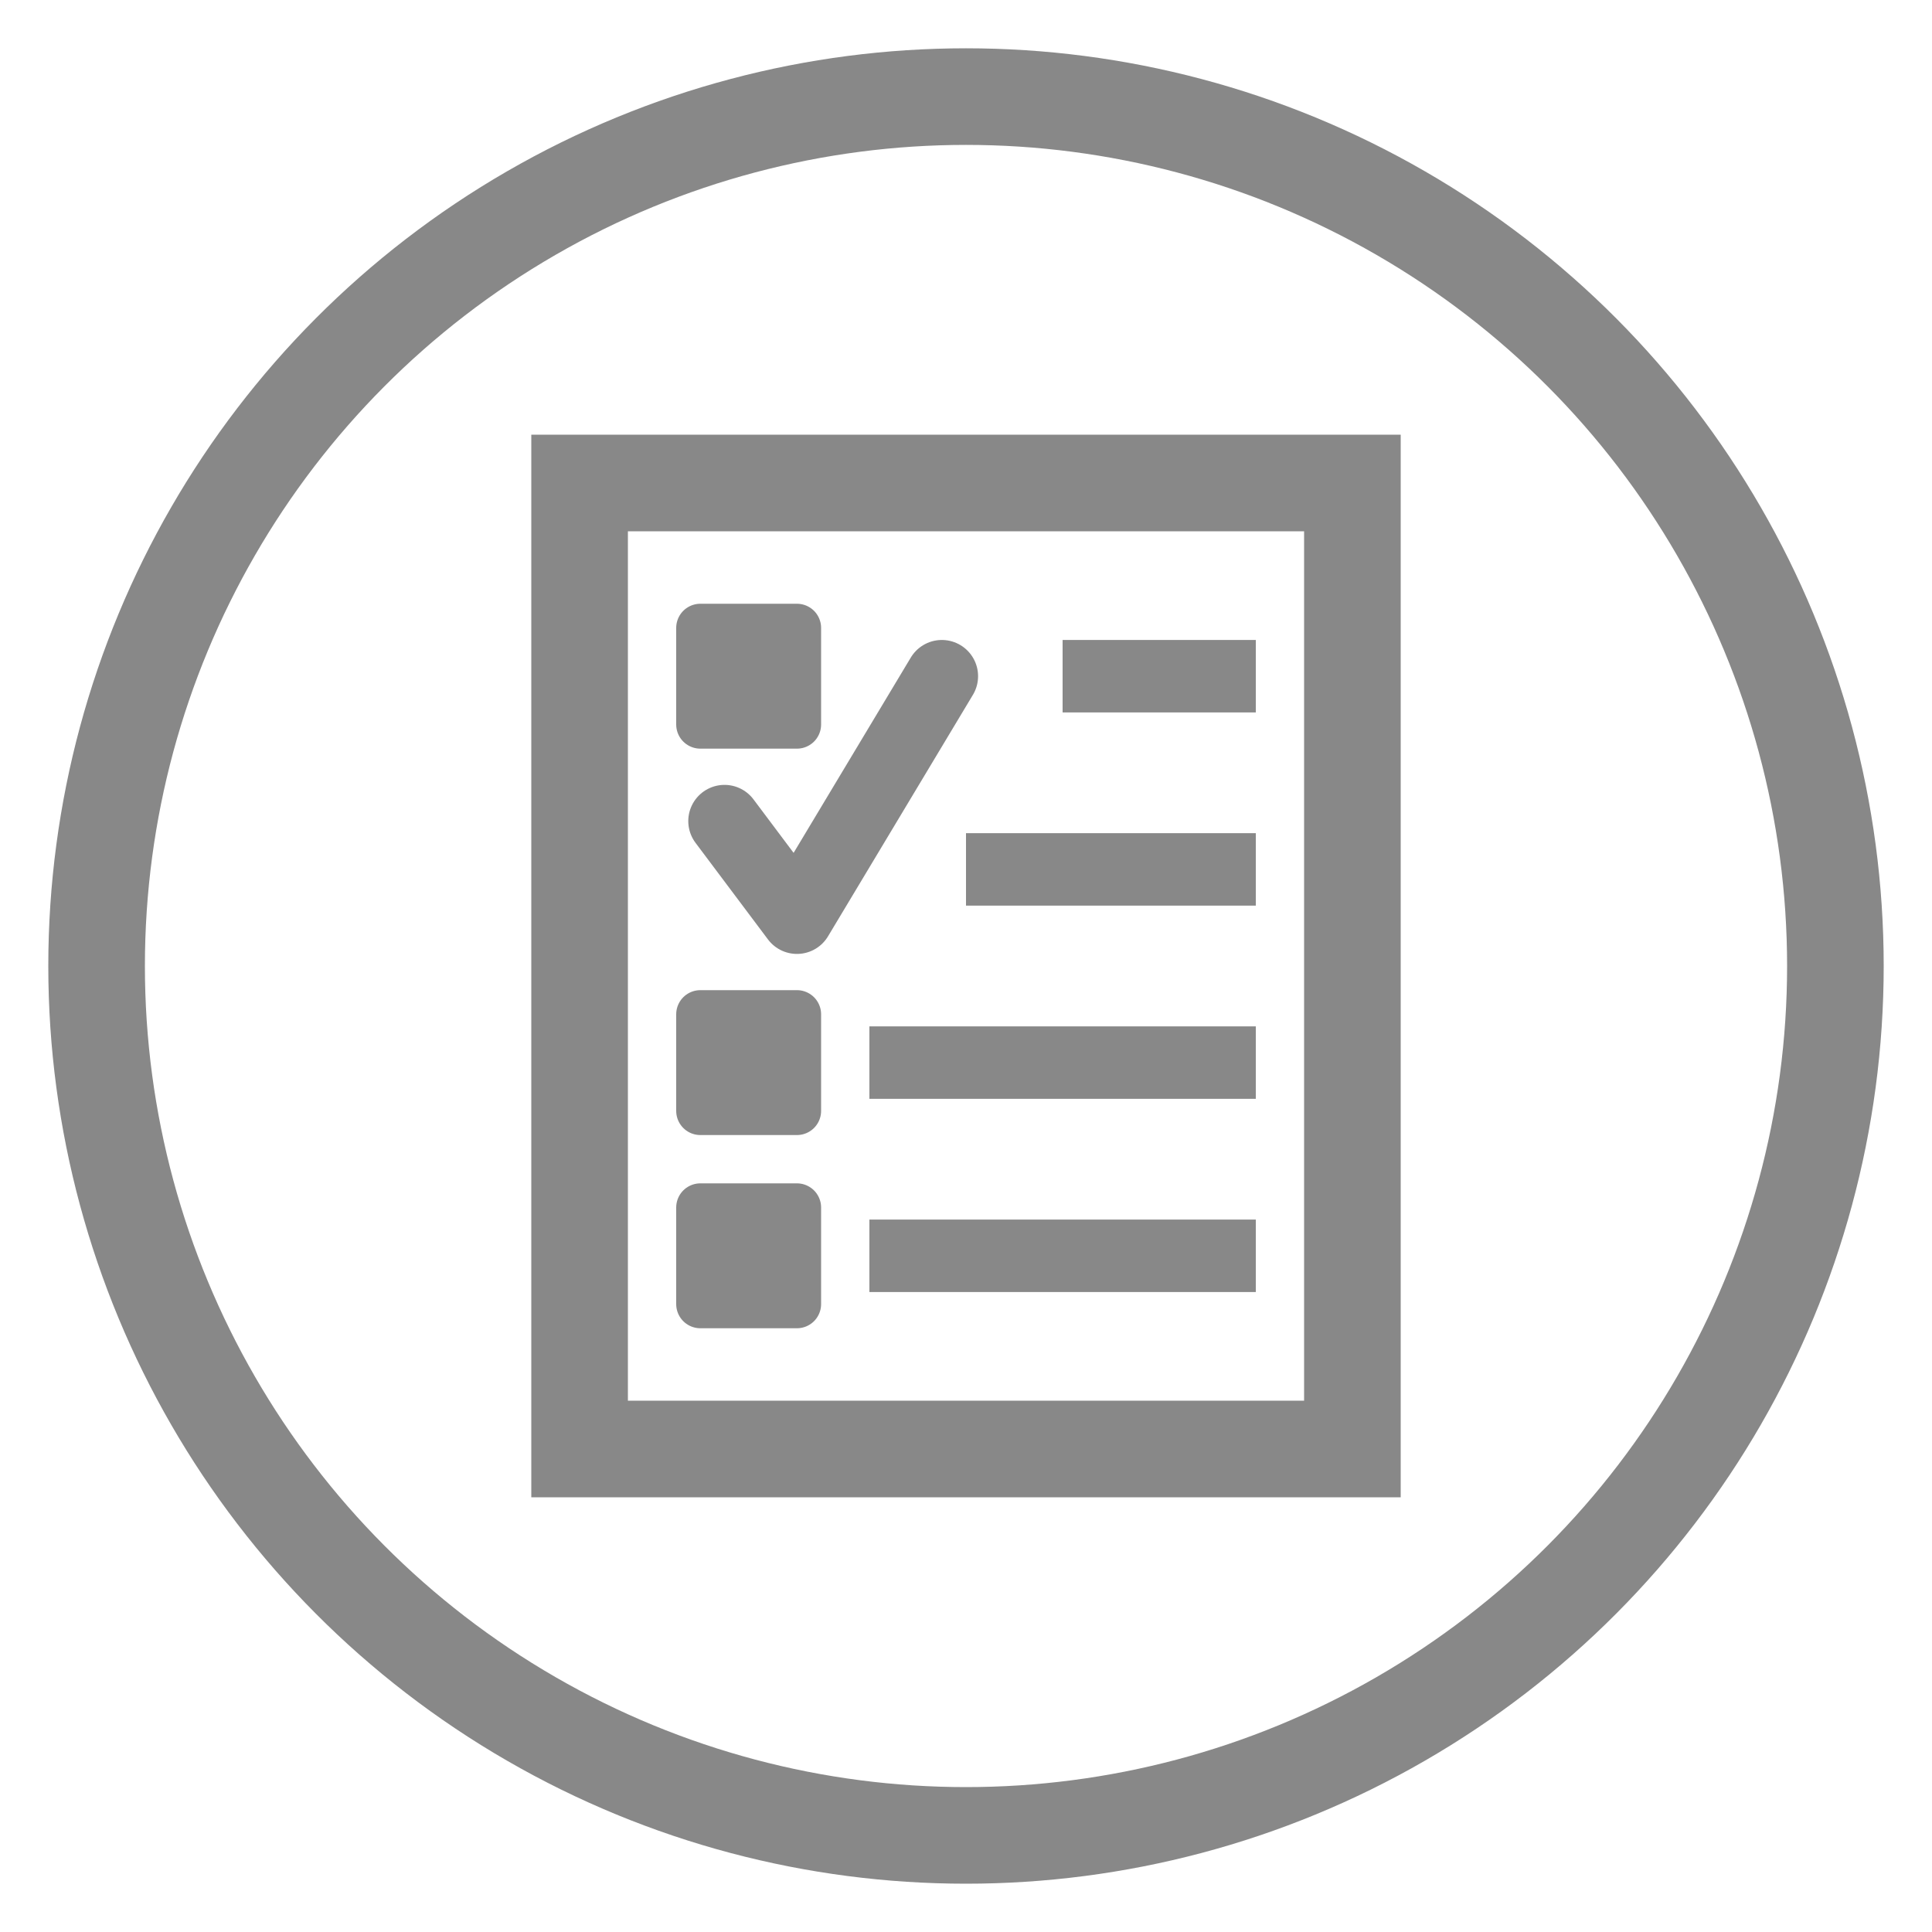 <?xml version="1.0" encoding="UTF-8" standalone="no"?>
<svg
   xmlns:dc="http://purl.org/dc/elements/1.1/"
   xmlns:cc="http://creativecommons.org/ns#"
   xmlns:rdf="http://www.w3.org/1999/02/22-rdf-syntax-ns#"
   xmlns:svg="http://www.w3.org/2000/svg"
   xmlns="http://www.w3.org/2000/svg"
   xmlns:sodipodi="http://sodipodi.sourceforge.net/DTD/sodipodi-0.dtd"
   xmlns:inkscape="http://www.inkscape.org/namespaces/inkscape"
   width="20"
   height="20"
   viewBox="0 0 20 20"
   version="1.1"
   id="svg6"
   sodipodi:docname="circle_theory.svg"
   inkscape:version="0.92.4 (5da689c313, 2019-01-14)">
  <sodipodi:namedview
     pagecolor="#ffffff"
     bordercolor="#666666"
     borderopacity="1"
     objecttolerance="10"
     gridtolerance="10"
     guidetolerance="10"
     inkscape:pageopacity="0"
     inkscape:pageshadow="2"
     inkscape:window-width="1920"
     inkscape:window-height="1017"
     id="namedview8"
     showgrid="false"
     inkscape:zoom="11.8"
     inkscape:cx="10"
     inkscape:cy="21.731761"
     inkscape:window-x="1592"
     inkscape:window-y="-8"
     inkscape:window-maximized="1"
     inkscape:current-layer="layer1" />
  <defs
     id="defs2" />
  <g
     inkscape:label="Laag 1"
     inkscape:groupmode="layer"
     id="layer1">
    <circle
       id="outer_circle"
       cx="10"
       cy="10"
       r="9"
       fill="none"
       fill-opacity="1"
       stroke="#888"
       stroke-width="1" />
    <path
            id="path43"
            d="M 6,5 6,15 14,15 14,5 z"
            style="fill:none;stroke:#888;stroke-width:1px;stroke-linecap:butt
            ;stroke-linejoin:miter;stroke-opacity:1" />
    <path
            id="rounded-block-1"
            d="M 7.25,6.5 7.25,7.5 8.25,7.5 8.25,6.5 z"
            style="fill:#888;stroke:#888;stroke-width:.5px;stroke-linecap:round;stroke-linejoin:round;stroke-opacity:1" />
    <path
            id="check-1"
            d="M 7.5,8.5 8.25,9.5 9.75,7"
            style="fill:none;stroke:#888;stroke-width:.75px;stroke-linecap:round;stroke-linejoin:round;stroke-opacity:1" />
    <path
            id="rounded-block-2"
            d="M 7.25,10.5 7.25,11.5 8.25,11.5 8.25,10.5 z"
            style="fill:#888;stroke:#888;stroke-width:.5px;stroke-linecap:round;stroke-linejoin:round;stroke-opacity:1" />
    <path
            id="rounded-block-3"
            d="M 7.25,12.5 7.25,13.5 8.25,13.5 8.25,12.5 z"
            style="fill:#888;stroke:#888;stroke-width:.5px;stroke-linecap:round;stroke-linejoin:round;stroke-opacity:1" />
    <path
            id="path4558"
            d="M 11,7 13,7"
            style="fill:none;stroke:#888;stroke-width:.75px;stroke-linecap:butt;stroke-linejoin:miter;stroke-opacity:1" />
    <path
            id="path4560"
            d="M 10,9 13,9"
            style="fill:none;stroke:#888;stroke-width:.75px;stroke-linecap:butt;stroke-linejoin:miter;stroke-opacity:1" />
    <path
            id="path4562"
            d="M 9,11 13,11"
            style="fill:none;stroke:#888;stroke-width:.75px;stroke-linecap:butt;stroke-linejoin:miter;stroke-opacity:1" />
    <path
            id="path4564"
            d="M 9,13 13,13"
            style="fill:none;stroke:#888;stroke-width:.75px;stroke-linecap:butt;stroke-linejoin:miter;stroke-opacity:1" />
  </g>
</svg>
